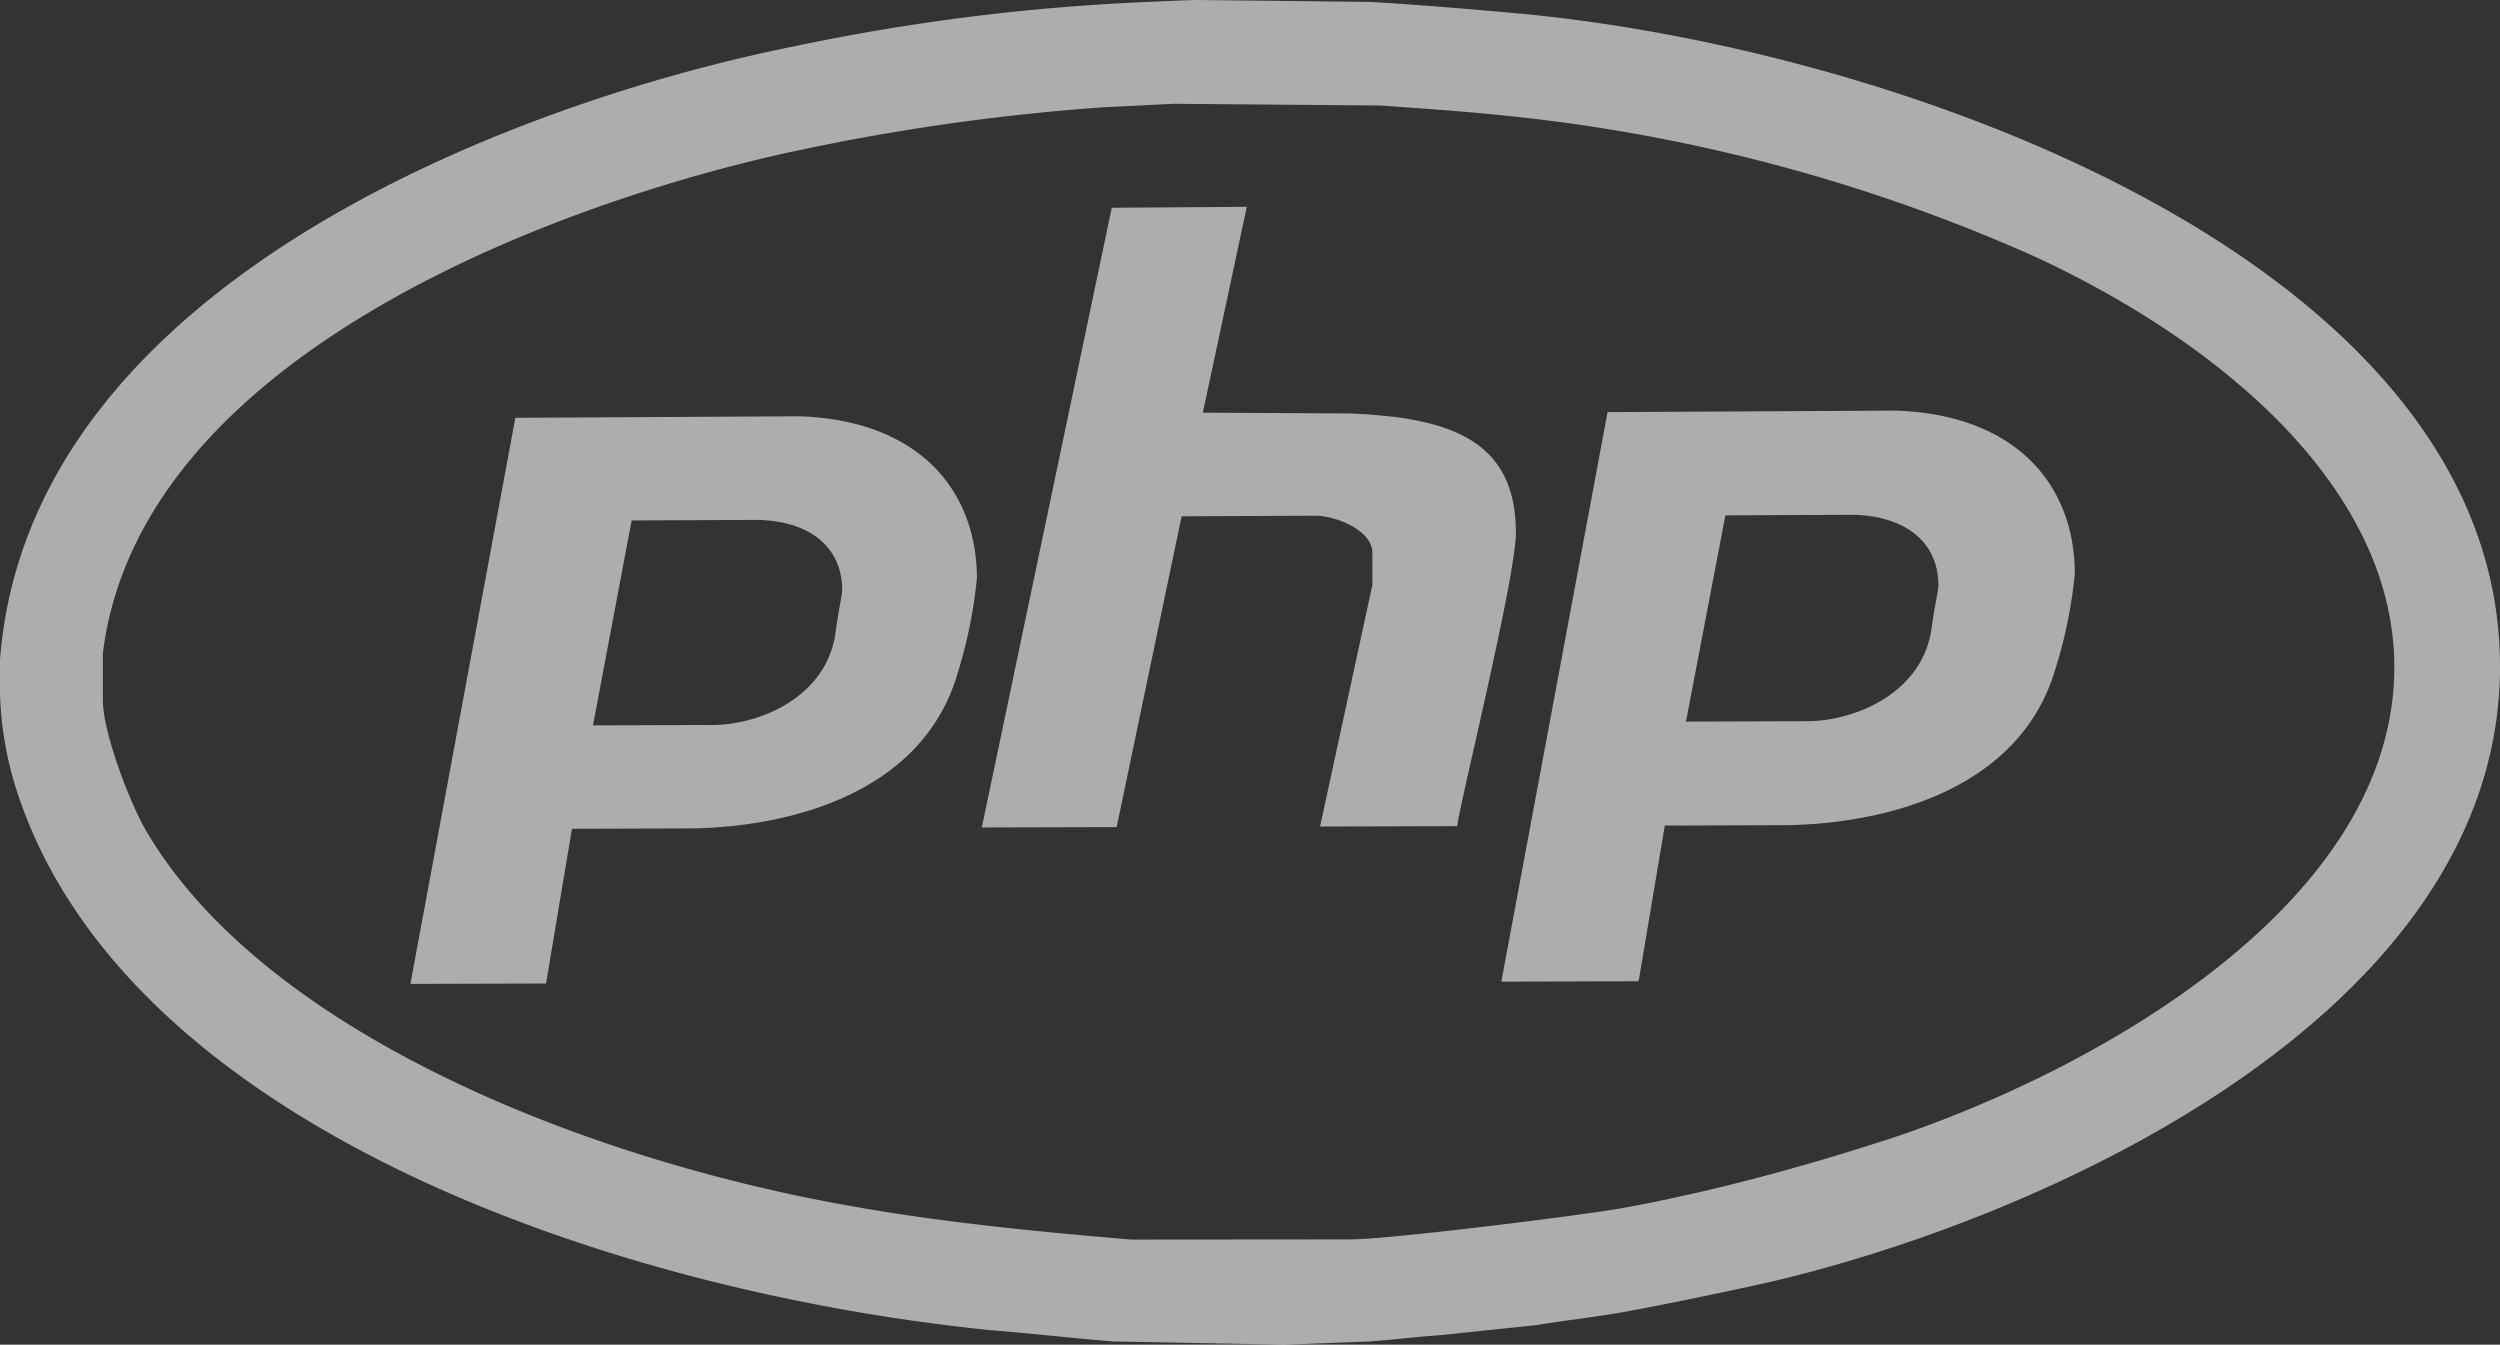 <svg id="php-logo" xmlns="http://www.w3.org/2000/svg" viewBox="0 0 132 71"><rect x="0" y="0" width="132" height="71" fill="#333333" stroke="none"/><title>php-logo[svg]</title><g id="php-text" opacity="0.6"><path id="p" d="M100.49,22.68l-15.22.08L79.66,52.83l7.25-.02,1.38-8.22,6.22-.02c4.68-.02,12.39-1.5,14.39-8.2a24.805,24.805,0,0,0,1.04-5.07C109.94,26.66,106.9,22.9,100.49,22.68Zm-2.25,5.5c2.77.07,4.5,1.44,4.5,3.75,0,.17-.26,1.46-.35,2.15-.43,3.52-4.07,4.99-6.58,5l-6.4.02,2.08-10.89Z" transform="translate(-0.39 -1)" fill="#fff" fill-rule="evenodd"/><path id="h" d="M42.63,22.98l-15.03.08L22.06,52.95l7.16-.02,1.37-8.17,6.14-.02c4.62-.02,12.24-1.49,14.21-8.15a25.33,25.33,0,0,0,1.03-5.04C51.97,26.94,48.97,23.21,42.63,22.98Zm-2.22,5.47c2.74.07,4.45,1.43,4.45,3.73,0,.17-.26,1.45-.34,2.13-.43,3.5-4.02,4.96-6.5,4.97l-6.32.02,2.04-10.82Z" transform="translate(-0.39 -1)" fill="#fff" fill-rule="evenodd"/><path id="P-2" data-name="P" d="M66.22,11.92,63.9,22.79l7.83.04c5.08.23,8.7,1.32,8.7,6.29,0,2.39-3.01,14.47-3.1,15.5l-7.24.02,2.76-12.75V30.18c0-1.2-1.98-1.96-3.01-1.95l-7.06.03L59.35,44.67l-7.12.02,6.86-32.72Z" transform="translate(-0.39 -1)" fill="#fff" fill-rule="evenodd"/></g><path id="ring" d="M72.68,1.1,63.64,1c-.17,0-.34,0-2.83.11a113.337,113.337,0,0,0-18.6,2.36C28.2,6.29,1.92,15.73.39,35.85v1.78a18.462,18.462,0,0,0,.93,5.26c5.77,17.48,31.23,26.3,51.34,28.34,2.14.17,4.37.43,6.52.6L68.2,72l4.48-.17c1.29-.09,2.58-.26,3.87-.34,1.56-.17,3.28-.35,4.92-.52,1.55-.25,3.11-.43,4.57-.68,2.34-.43,4.84-.95,7.18-1.46,14.29-3.18,39.17-13.96,39.17-32.64,0-21-30.95-32.48-51.61-34.46C78.11,1.49,75.35,1.25,72.68,1.1Zm.6,5.47c2.24.16,4.48.31,6.72.55a90.996,90.996,0,0,1,27.68,7.36c10.51,4.84,19.13,12.62,19.13,21.74,0,12.38-15.48,21.18-26.58,24.89-3.47,1.12-6.75,2.06-10.13,2.84-1.9.43-3.88.86-5.87,1.11-.43.09-10.35,1.38-12.59,1.38l-11.52.01c-5.06-.43-10.29-.93-15.35-1.87C30.84,62.04,14.15,55.34,8.03,44.74c-.85-1.53-2.21-5.09-2.21-6.79V35.49C7.77,19.86,29.48,11.9,41.44,9.18A116.651,116.651,0,0,1,58.58,6.67l3.77-.19Z" transform="translate(-0.39 -1)" fill="#fff" fill-rule="evenodd" opacity="0.6"/></svg>